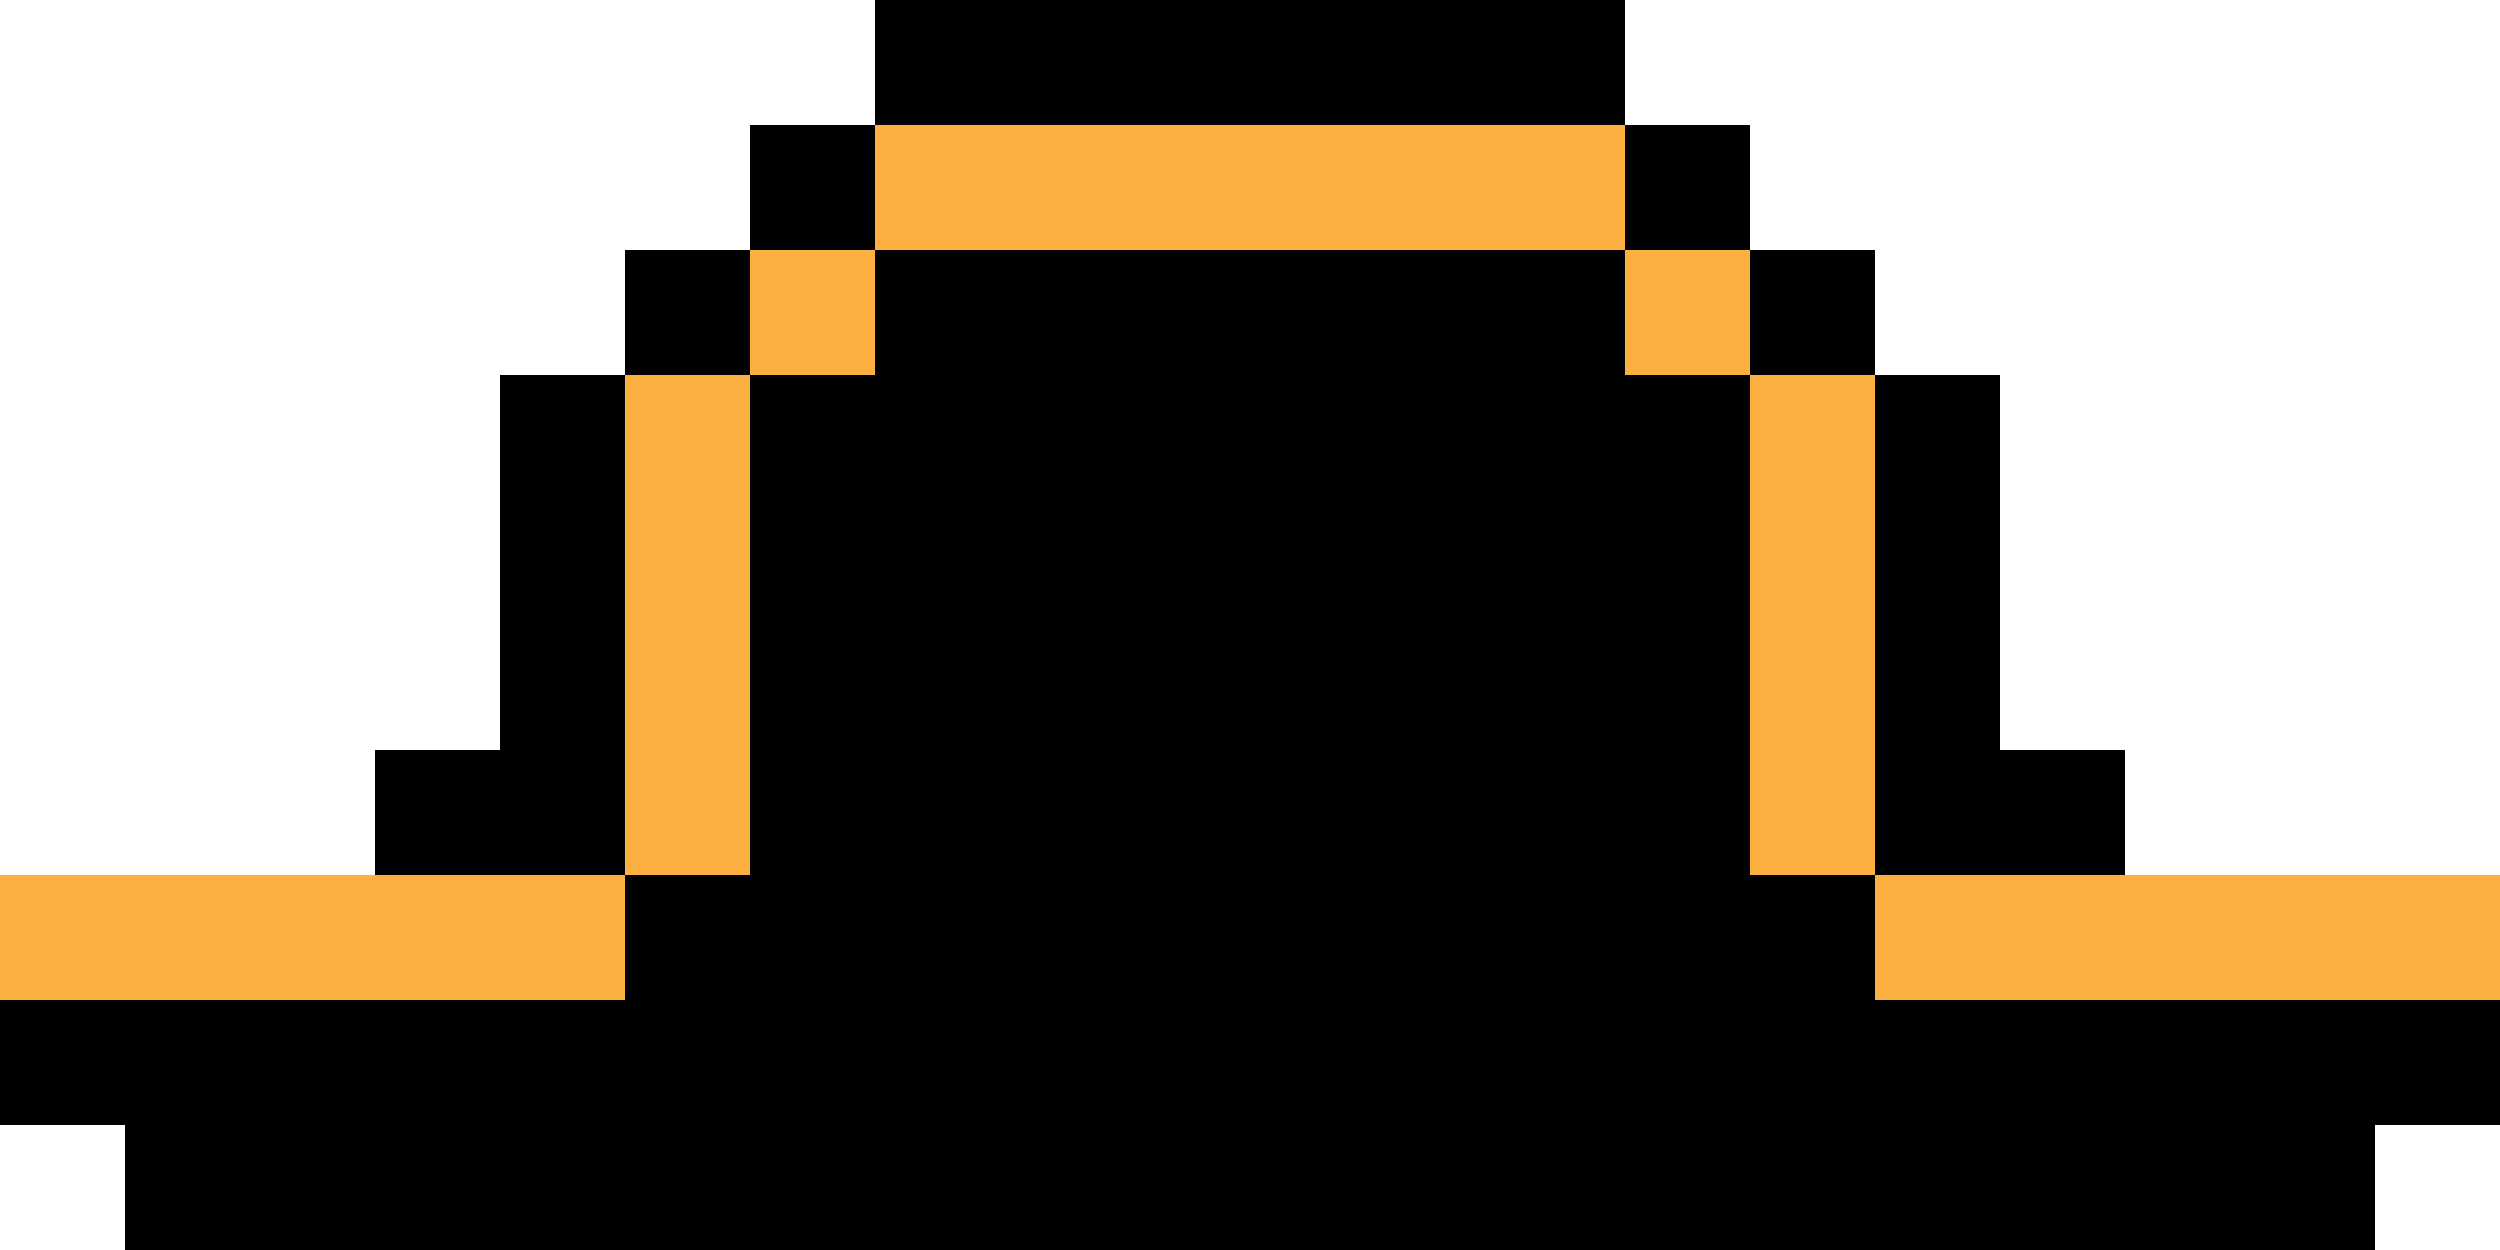<svg xmlns="http://www.w3.org/2000/svg" viewBox="0 0 40 20"><path d="M34 14v-2h-2V6h-2V4h-2V2h-2V0H14v2h-2v2h-2v2H8v6H6v2H0v4h2v2h36v-2h2v-4h-6z"/><g fill="#fcb040"><path d="M30 14v2h10v-2H30zM28 4h-2v2h2V4z"/><path d="M26 2H14v2h12V2zm4 4h-2v8h2V6zM0 14v2h10v-2H0z"/><path d="M10 6v8h2V6h-2z"/><path d="M12 4v2h2V4h-2z"/></g></svg>